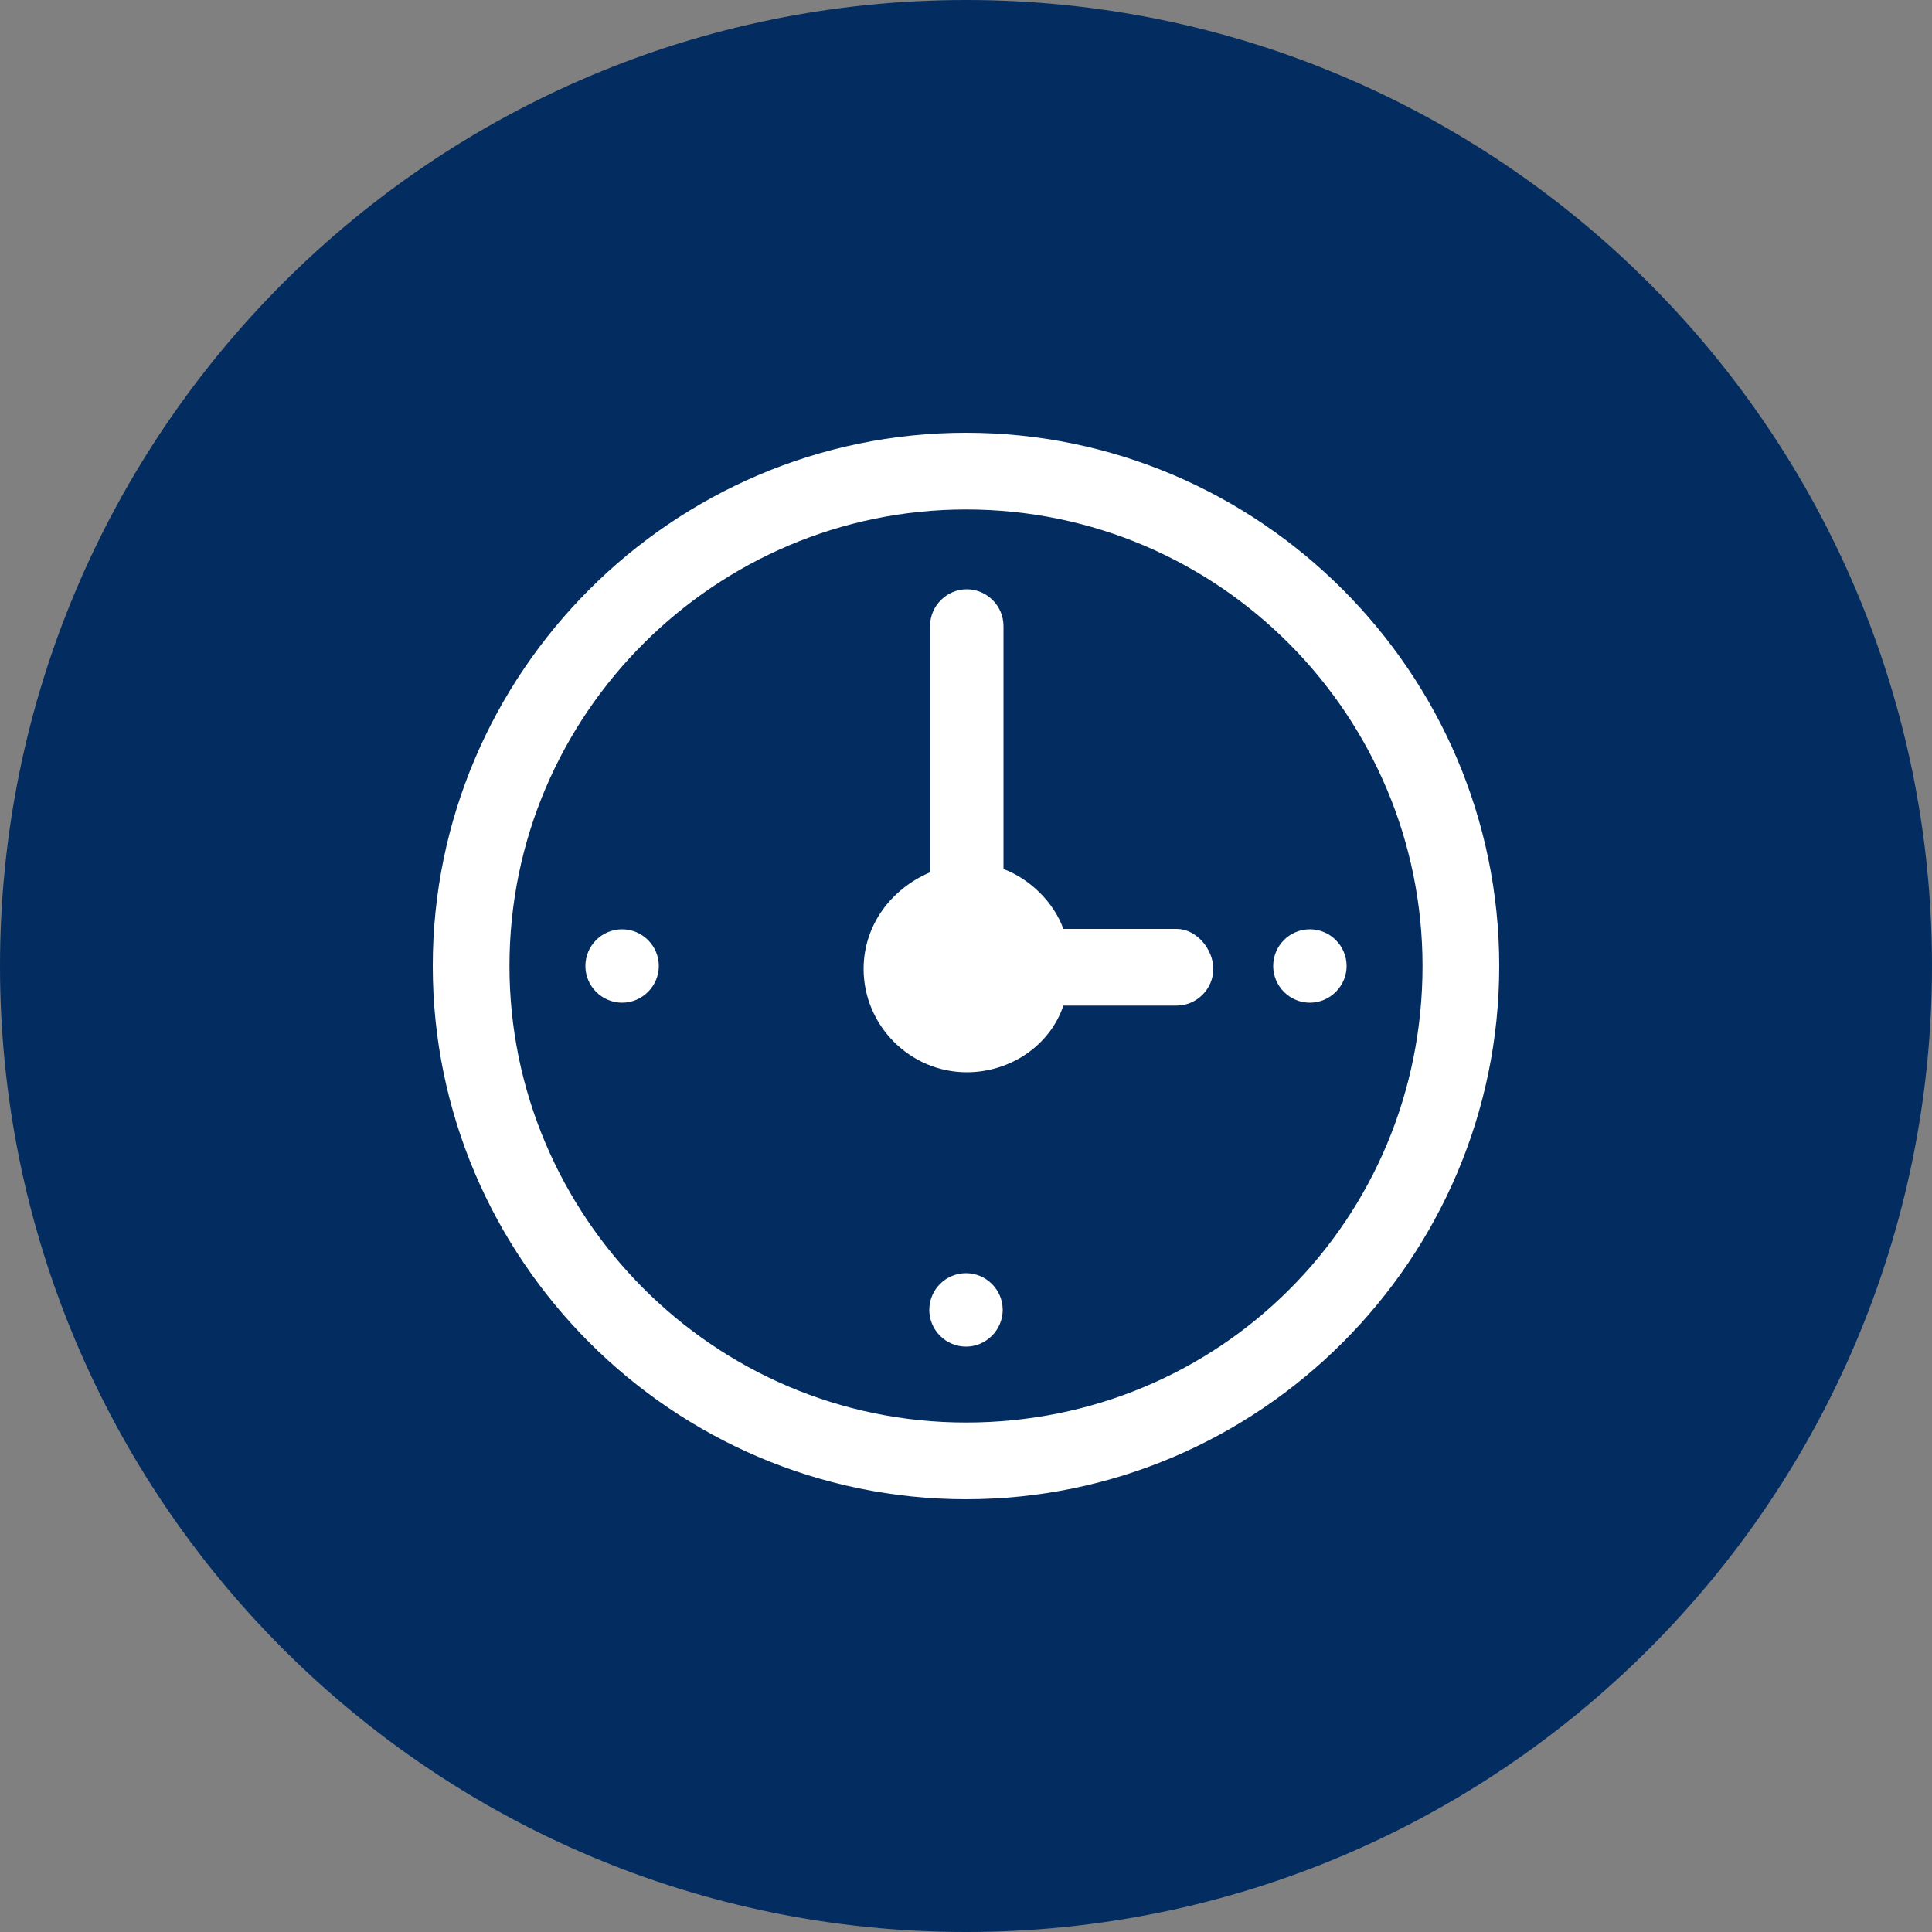 <svg xmlns="http://www.w3.org/2000/svg" xmlns:lucid="lucid" width="100" height="100"><rect width="100%" height="100%" fill="#808080" stroke="none"/><g lucid:page-tab-id="0_0" stroke="#000" stroke-opacity="0" stroke-width="2.34"><path d="M50 0C22.4 0 0 22.4 0 50s22.4 50 50 50 50-22.4 50-50S77.6 0 50 0z" fill="#032d60"/><path d="M50 22.4c-15.18 0-27.6 12.42-27.6 27.6 0 15.18 12.42 27.6 27.6 27.6 15.18 0 27.6-12.42 27.6-27.6 0-15.18-12.42-27.6-27.6-27.6zm0 51.23c-13.08 0-23.63-10.7-23.63-23.63 0-13.08 10.7-23.63 23.63-23.63 13.14 0 23.63 10.7 23.63 23.63 0 13.14-10.5 23.63-23.63 23.63z" fill="#fff"/><path d="M69.7 50c0 1.04-.86 1.9-1.9 1.9-1.05 0-1.9-.86-1.9-1.9 0-1.05.85-1.9 1.9-1.9 1.04 0 1.9.85 1.9 1.9zM34.1 50c0 1.04-.86 1.9-1.9 1.9-1.05 0-1.9-.86-1.9-1.9 0-1.05.85-1.9 1.9-1.9 1.04 0 1.9.85 1.9 1.9zM51.9 67.8c0 1.04-.86 1.9-1.9 1.9-1.05 0-1.9-.86-1.9-1.9 0-1.05.85-1.9 1.9-1.9 1.04 0 1.9.85 1.9 1.9zM60.9 48.08h-5.86c-.5-1.38-1.72-2.58-3.1-3.1V32.4c0-1.05-.87-1.9-1.9-1.9-1.03 0-1.9.85-1.9 1.9v12.75c-2.06.88-3.44 2.78-3.44 5 0 2.93 2.4 5.35 5.34 5.35 2.24 0 4.3-1.37 5-3.45h5.86c1.03 0 1.9-.85 1.9-1.9 0-1.02-.87-2.07-1.9-2.07z" fill="#fff"/></g></svg>